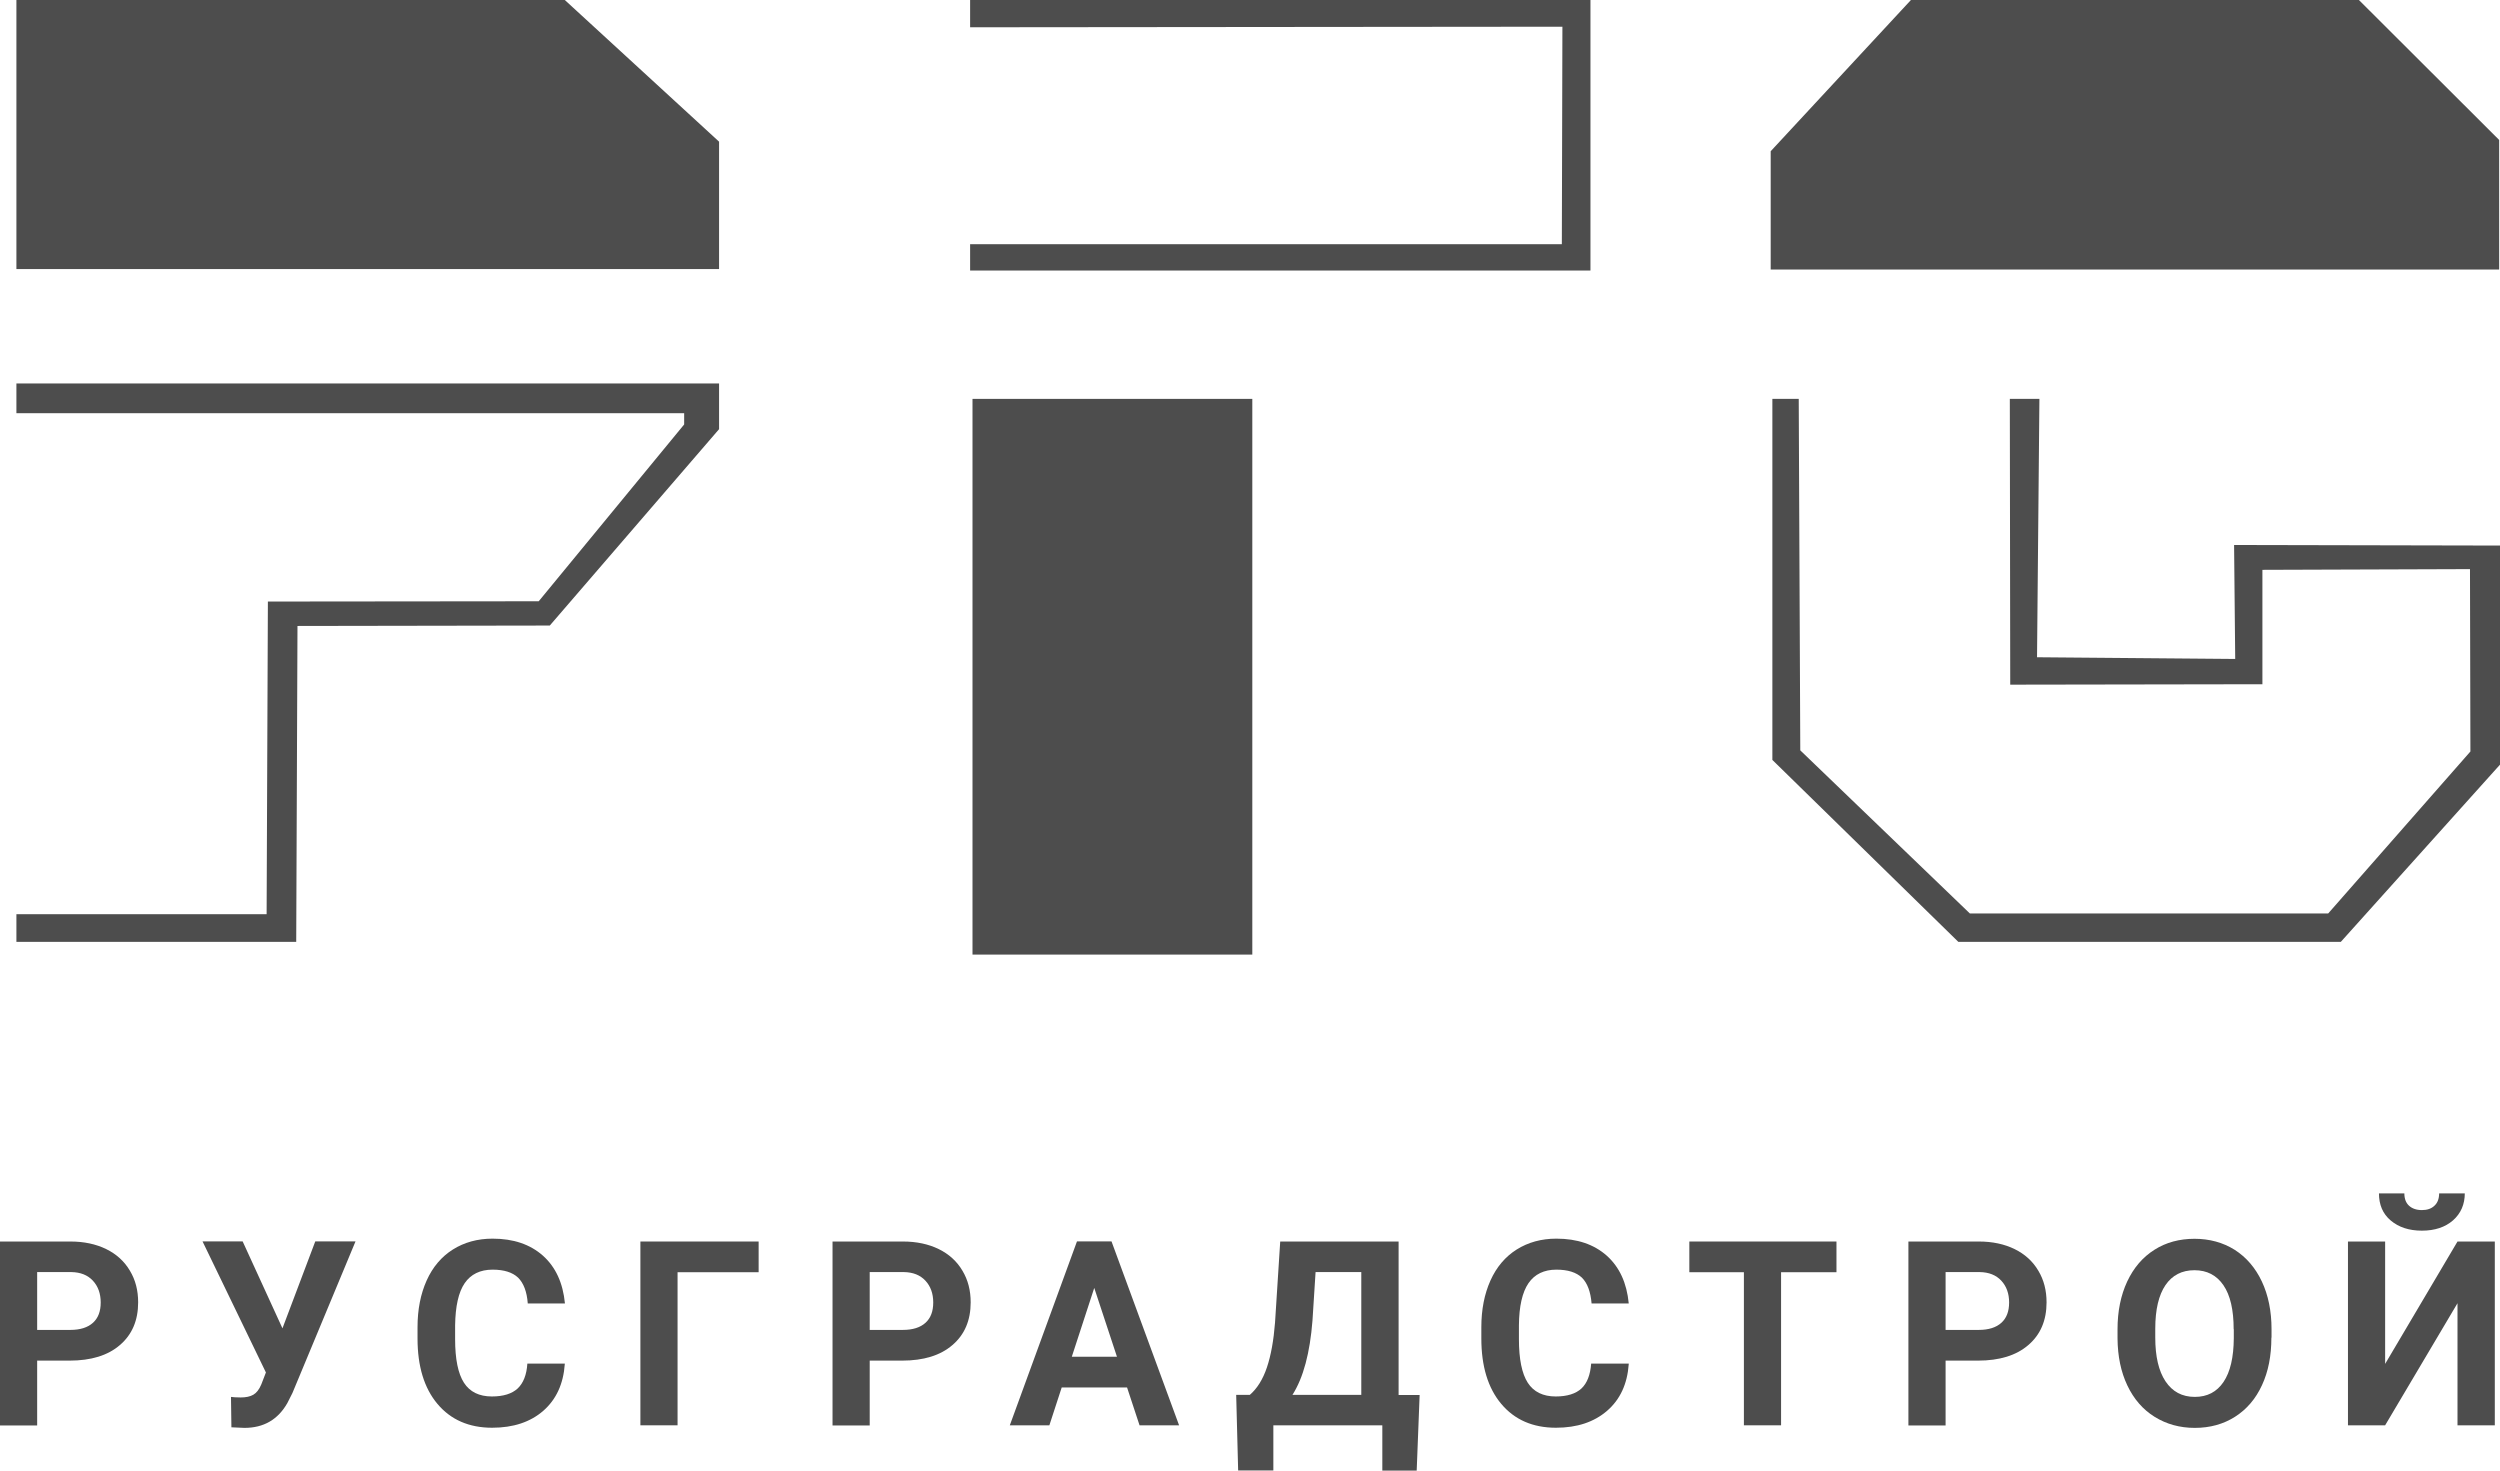 <svg width="170" height="100" viewBox="0 0 170 100" fill="none" xmlns="http://www.w3.org/2000/svg">
<path d="M48.897 18.297H1.116V0H38.406L48.897 9.634V18.297Z" fill="#4D4D4D"/>
<path d="M85.157 27.124H66.13V64.912H85.157V27.124Z" fill="#4D4D4D"/>
<path d="M160.406 0L169.943 9.517V18.326H120.407V10.284L129.944 0H160.406Z" fill="#4D4D4D"/>
<path d="M1.116 26.076V28.096H46.523V28.863L36.633 40.886L18.216 40.905L18.13 62.164H1.116V64.048H20.143L20.229 42.566L37.386 42.537L48.897 29.183V26.076H1.116Z" fill="#4D4D4D"/>
<path d="M65.968 0V1.855L106.244 1.816L106.205 16.607H65.968V18.394H108.151V0H65.968Z" fill="#4D4D4D"/>
<path d="M151.918 37.059L151.994 44.809L138.518 44.693L138.68 27.124H136.668L136.696 46.557L153.844 46.528V38.749L167.959 38.7L167.988 51.102L158.317 62.115H133.95L122.419 51.024L122.314 27.124H120.521V51.675L133.168 64.048H159.175L170 51.996V37.098L151.918 37.059Z" fill="#4D4D4D"/>
<path d="M2.527 92.522V96.931H0V84.423H4.788C5.713 84.423 6.523 84.597 7.22 84.937C7.916 85.277 8.459 85.772 8.831 86.404C9.213 87.035 9.394 87.754 9.394 88.56C9.394 89.783 8.984 90.754 8.154 91.463C7.334 92.172 6.19 92.522 4.73 92.522H2.527V92.522ZM2.527 90.434H4.788C5.455 90.434 5.97 90.269 6.323 89.948C6.676 89.628 6.848 89.172 6.848 88.569C6.848 87.958 6.666 87.462 6.314 87.084C5.961 86.705 5.474 86.511 4.845 86.501H2.527V90.434Z" fill="#4D4D4D"/>
<path d="M19.207 90.327L21.439 84.413H24.176L19.885 94.726L19.541 95.406C18.902 96.533 17.93 97.096 16.623 97.096L15.736 97.057L15.707 94.989C15.841 95.008 16.06 95.027 16.366 95.027C16.718 95.027 17.005 94.969 17.224 94.843C17.443 94.717 17.624 94.484 17.767 94.144L18.082 93.328L13.771 84.413H16.499L19.207 90.327Z" fill="#4D4D4D"/>
<path d="M38.406 92.755C38.311 94.105 37.824 95.163 36.947 95.931C36.069 96.698 34.906 97.086 33.466 97.086C31.892 97.086 30.652 96.543 29.746 95.465C28.84 94.387 28.392 92.901 28.392 91.017V90.249C28.392 89.045 28.602 87.987 29.012 87.074C29.422 86.161 30.023 85.452 30.796 84.966C31.568 84.481 32.465 84.228 33.495 84.228C34.916 84.228 36.05 84.617 36.918 85.384C37.786 86.161 38.282 87.239 38.416 88.637H35.888C35.831 87.831 35.602 87.249 35.23 86.879C34.849 86.52 34.276 86.336 33.495 86.336C32.655 86.336 32.016 86.646 31.597 87.258C31.177 87.87 30.967 88.832 30.948 90.123V91.065C30.948 92.415 31.148 93.406 31.549 94.027C31.949 94.649 32.588 94.96 33.447 94.96C34.229 94.96 34.811 94.775 35.202 94.416C35.583 94.056 35.812 93.493 35.86 92.726H38.406V92.755Z" fill="#4D4D4D"/>
<path d="M51.587 86.511H46.074V96.921H43.547V84.423H51.587V86.511Z" fill="#4D4D4D"/>
<path d="M59.14 92.522V96.931H56.612V84.423H61.4C62.325 84.423 63.136 84.597 63.832 84.937C64.528 85.277 65.072 85.772 65.444 86.404C65.825 87.035 66.006 87.754 66.006 88.56C66.006 89.783 65.596 90.754 64.766 91.463C63.946 92.172 62.802 92.522 61.343 92.522H59.14V92.522ZM59.14 90.434H61.4C62.068 90.434 62.583 90.269 62.935 89.948C63.288 89.628 63.46 89.172 63.46 88.569C63.46 87.958 63.279 87.462 62.926 87.084C62.573 86.705 62.087 86.511 61.457 86.501H59.14V90.434V90.434Z" fill="#4D4D4D"/>
<path d="M76.64 94.347H72.196L71.357 96.921H68.667L73.235 84.413H75.582L80.178 96.921H77.489L76.64 94.347ZM72.882 92.26H75.954L74.409 87.579L72.882 92.26Z" fill="#4D4D4D"/>
<path d="M96.335 100H93.998V96.921H86.588V99.99H84.194L84.061 94.853H84.986C85.482 94.425 85.873 93.804 86.149 92.988C86.426 92.163 86.607 91.153 86.702 89.939L87.055 84.423H95.105V94.862H96.535L96.335 100ZM87.885 94.853H92.568V86.501H89.459L89.249 89.793C89.077 91.998 88.629 93.687 87.885 94.853Z" fill="#4D4D4D"/>
<path d="M110.755 92.755C110.659 94.105 110.173 95.163 109.286 95.931C108.399 96.698 107.245 97.086 105.805 97.086C104.231 97.086 102.992 96.543 102.086 95.465C101.18 94.387 100.731 92.901 100.731 91.017V90.249C100.731 89.045 100.941 87.987 101.351 87.074C101.761 86.161 102.362 85.452 103.135 84.966C103.907 84.481 104.804 84.228 105.834 84.228C107.255 84.228 108.39 84.617 109.258 85.384C110.125 86.161 110.621 87.239 110.755 88.637H108.228C108.161 87.831 107.941 87.249 107.569 86.879C107.188 86.52 106.616 86.336 105.834 86.336C104.994 86.336 104.355 86.646 103.936 87.258C103.516 87.87 103.297 88.832 103.287 90.123V91.065C103.287 92.415 103.488 93.406 103.888 94.027C104.289 94.649 104.928 94.96 105.786 94.96C106.568 94.96 107.15 94.775 107.541 94.416C107.922 94.056 108.142 93.493 108.199 92.726H110.755V92.755Z" fill="#4D4D4D"/>
<path d="M124.87 86.511H121.113V96.921H118.585V86.511H114.875V84.423H124.88V86.511H124.87Z" fill="#4D4D4D"/>
<path d="M132.3 92.522V96.931H129.772V84.423H134.56C135.485 84.423 136.296 84.597 136.992 84.937C137.688 85.277 138.232 85.772 138.604 86.404C138.985 87.035 139.166 87.754 139.166 88.56C139.166 89.783 138.756 90.754 137.926 91.463C137.106 92.172 135.962 92.522 134.503 92.522H132.3V92.522ZM132.3 90.434H134.56C135.227 90.434 135.742 90.269 136.095 89.948C136.448 89.628 136.62 89.172 136.62 88.569C136.62 87.958 136.439 87.462 136.086 87.084C135.733 86.705 135.246 86.511 134.617 86.501H132.3V90.434V90.434Z" fill="#4D4D4D"/>
<path d="M154.454 90.958C154.454 92.192 154.245 93.27 153.815 94.192C153.386 95.125 152.776 95.834 151.984 96.339C151.193 96.844 150.277 97.096 149.247 97.096C148.227 97.096 147.321 96.844 146.52 96.348C145.718 95.853 145.098 95.134 144.66 94.212C144.221 93.289 144.002 92.221 143.992 91.017V90.395C143.992 89.162 144.212 88.084 144.65 87.142C145.089 86.21 145.699 85.491 146.5 84.986C147.292 84.481 148.208 84.238 149.228 84.238C150.249 84.238 151.164 84.49 151.956 84.986C152.747 85.491 153.367 86.21 153.806 87.142C154.245 88.074 154.464 89.162 154.464 90.385V90.958H154.454ZM151.889 90.385C151.889 89.074 151.66 88.074 151.193 87.394C150.725 86.715 150.077 86.375 149.219 86.375C148.37 86.375 147.712 86.715 147.254 87.385C146.796 88.055 146.558 89.045 146.558 90.347V90.958C146.558 92.231 146.787 93.231 147.254 93.93C147.721 94.629 148.379 94.989 149.247 94.989C150.096 94.989 150.744 94.649 151.202 93.969C151.66 93.289 151.889 92.299 151.898 90.997V90.385H151.889Z" fill="#4D4D4D"/>
<path d="M167.11 84.423H169.647V96.921H167.11V88.618L162.189 96.921H159.662V84.423H162.189V92.745L167.11 84.423ZM167.606 81.14C167.606 81.898 167.339 82.51 166.805 82.985C166.271 83.451 165.565 83.685 164.688 83.685C163.81 83.685 163.114 83.451 162.57 82.995C162.027 82.539 161.769 81.917 161.769 81.15H163.496C163.496 81.509 163.6 81.791 163.81 81.985C164.02 82.179 164.316 82.286 164.688 82.286C165.05 82.286 165.336 82.189 165.546 81.985C165.756 81.791 165.861 81.509 165.861 81.15H167.606V81.14Z" fill="#4D4D4D"/>
</svg>
